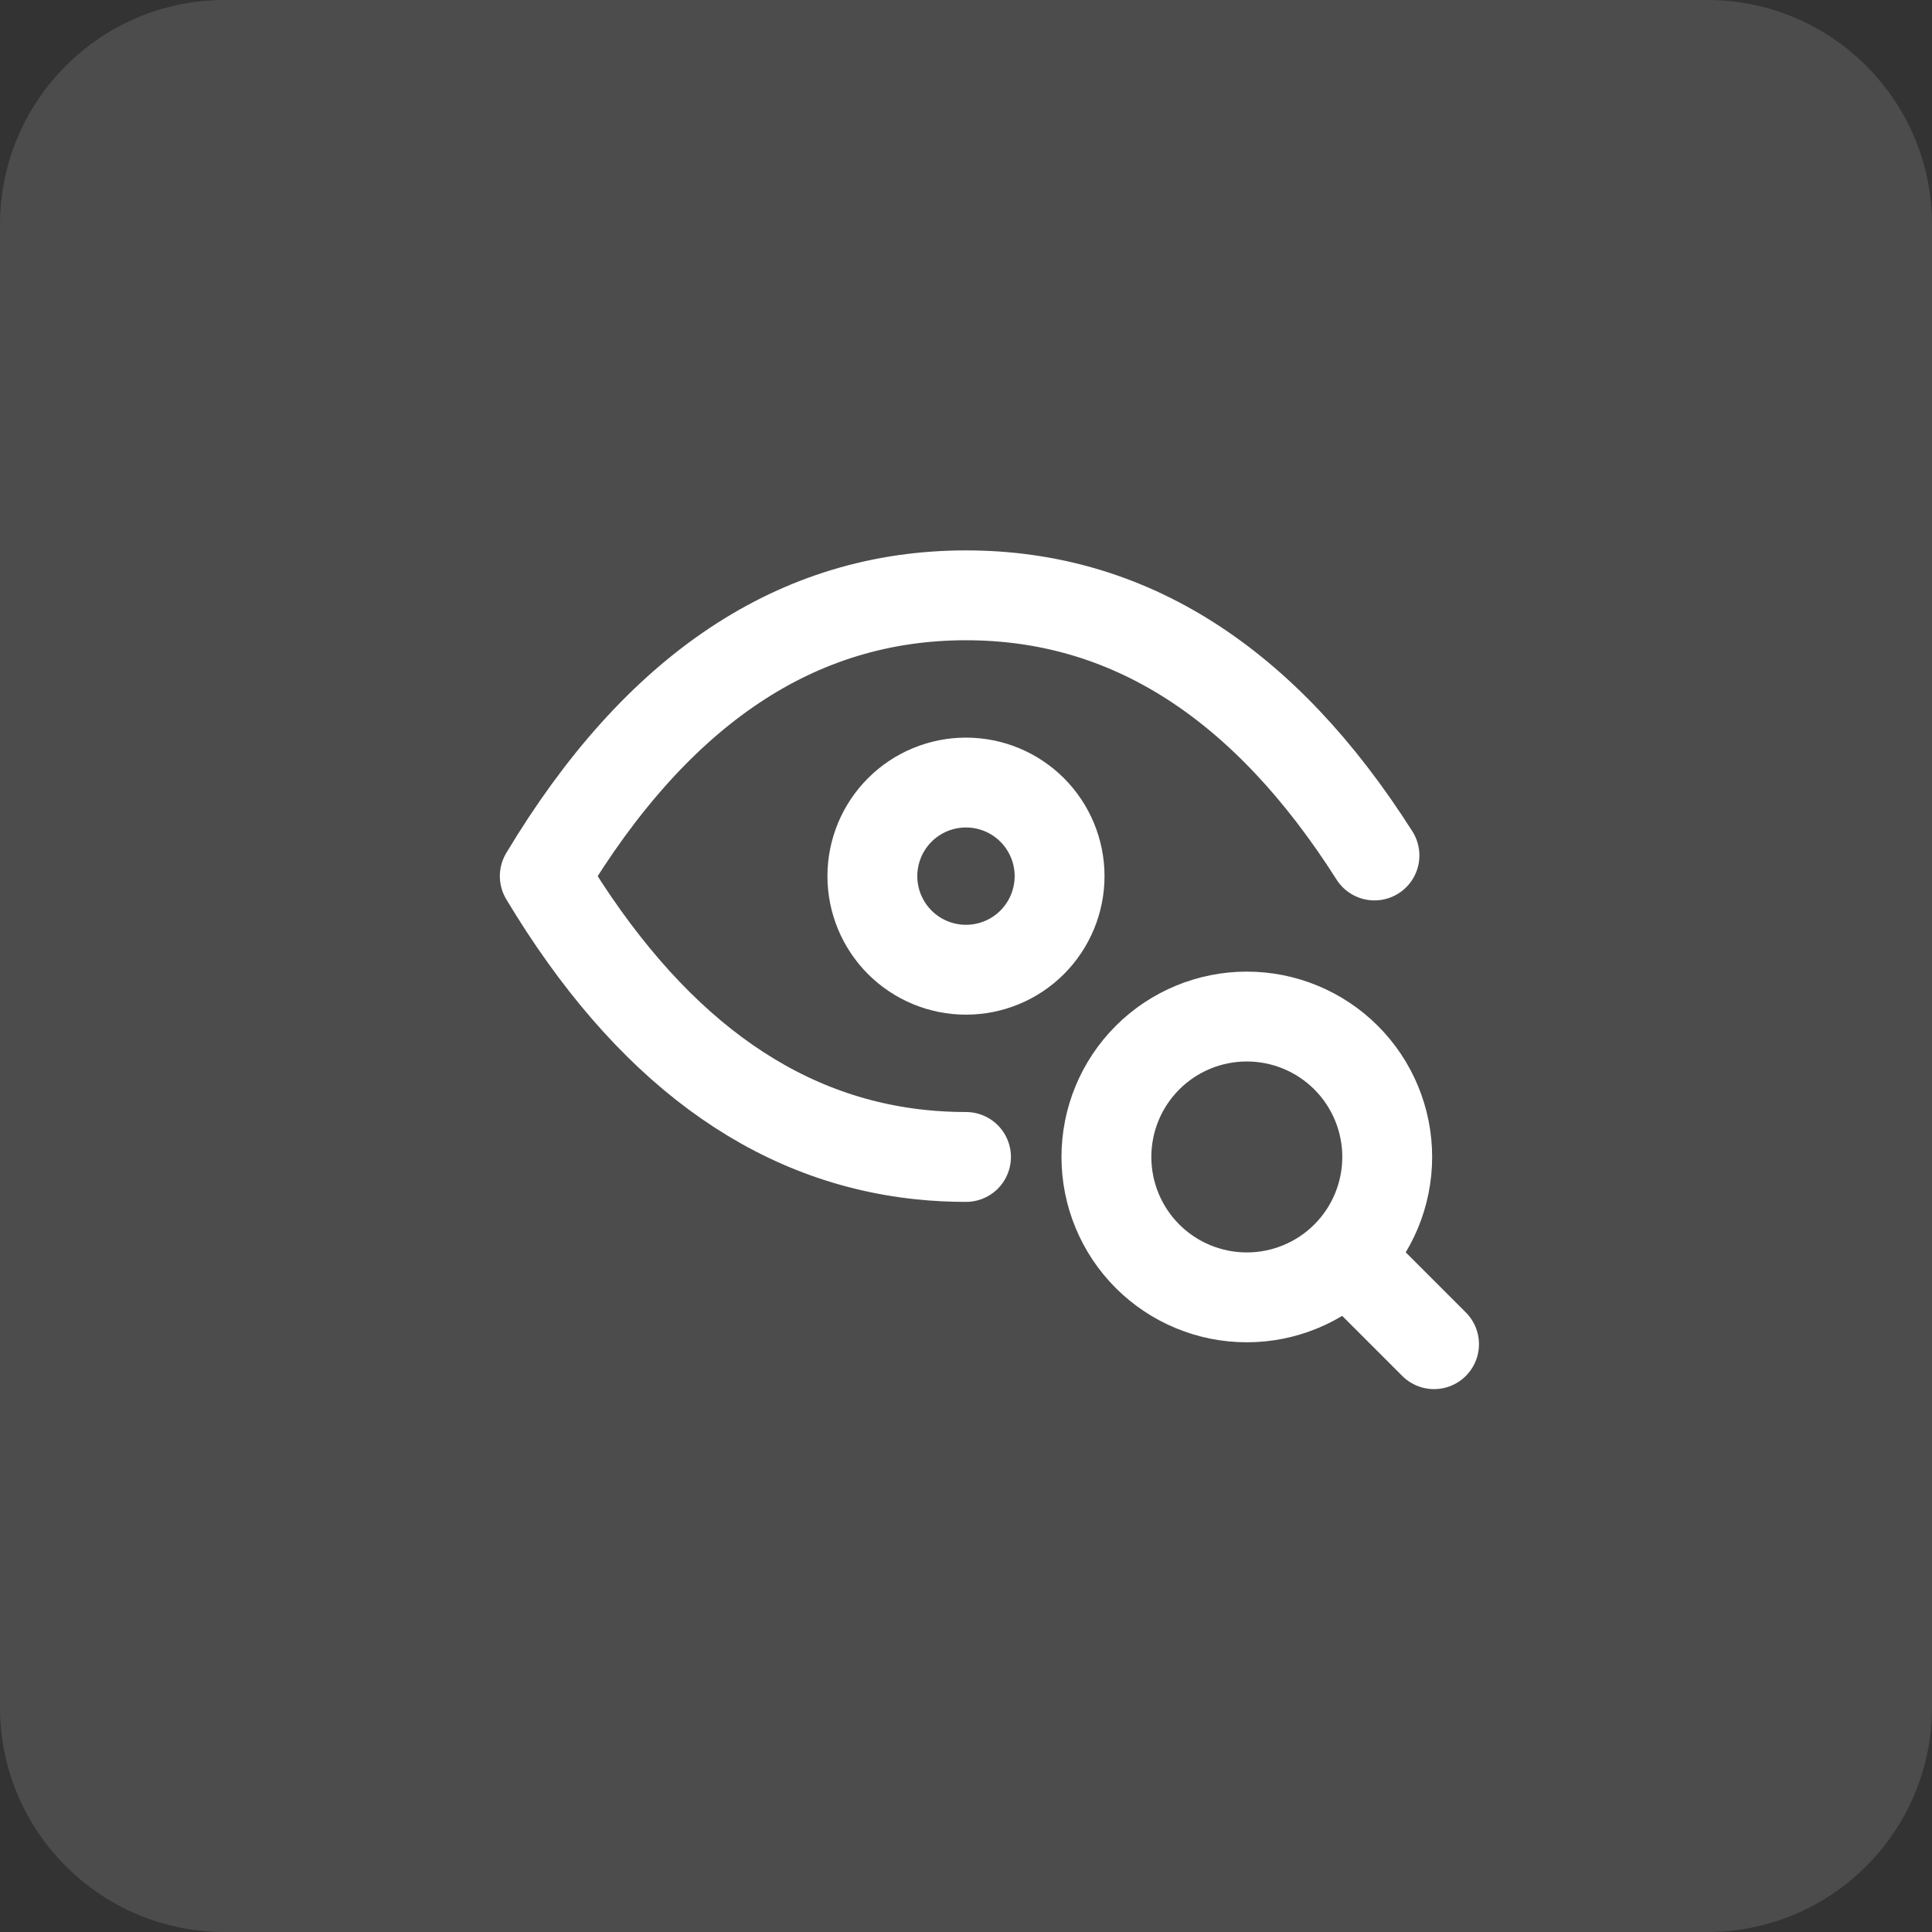 <svg width="43" height="43" viewBox="0 0 43 43" fill="none" xmlns="http://www.w3.org/2000/svg">
<rect x="0" y="0" width="43" height="43" fill="#333333" stroke="none"/>
<path d="M0 5C0 2.239 2.239 0 5 0H38C40.761 0 43 2.239 43 5V38C43 40.761 40.761 43 38 43H5C2.239 43 0 40.761 0 38V5Z" fill="#666666" fill-opacity="0.49"/>
<path d="M19.416 19.5C19.416 20.052 19.636 20.582 20.026 20.973C20.417 21.364 20.947 21.583 21.499 21.583C22.052 21.583 22.582 21.364 22.973 20.973C23.363 20.582 23.583 20.052 23.583 19.5C23.583 18.947 23.363 18.418 22.973 18.027C22.582 17.636 22.052 17.417 21.499 17.417C20.947 17.417 20.417 17.636 20.026 18.027C19.636 18.418 19.416 18.947 19.416 19.5Z" stroke="white" stroke-width="2" stroke-linecap="round" stroke-linejoin="round"/>
<path d="M21.5 25.75C21.158 25.75 20.822 25.733 20.49 25.698C17.185 25.352 14.396 23.286 12.125 19.5C14.625 15.333 17.75 13.25 21.5 13.25C25.109 13.25 28.139 15.18 30.591 19.04M30.042 28.042L31.917 29.917M24.625 25.75C24.625 26.579 24.954 27.374 25.54 27.96C26.126 28.546 26.921 28.875 27.75 28.875C28.579 28.875 29.374 28.546 29.96 27.96C30.546 27.374 30.875 26.579 30.875 25.75C30.875 24.921 30.546 24.126 29.96 23.54C29.374 22.954 28.579 22.625 27.75 22.625C26.921 22.625 26.126 22.954 25.54 23.54C24.954 24.126 24.625 24.921 24.625 25.75Z" stroke="white" stroke-width="2" stroke-linecap="round" stroke-linejoin="round"/>
</svg>
